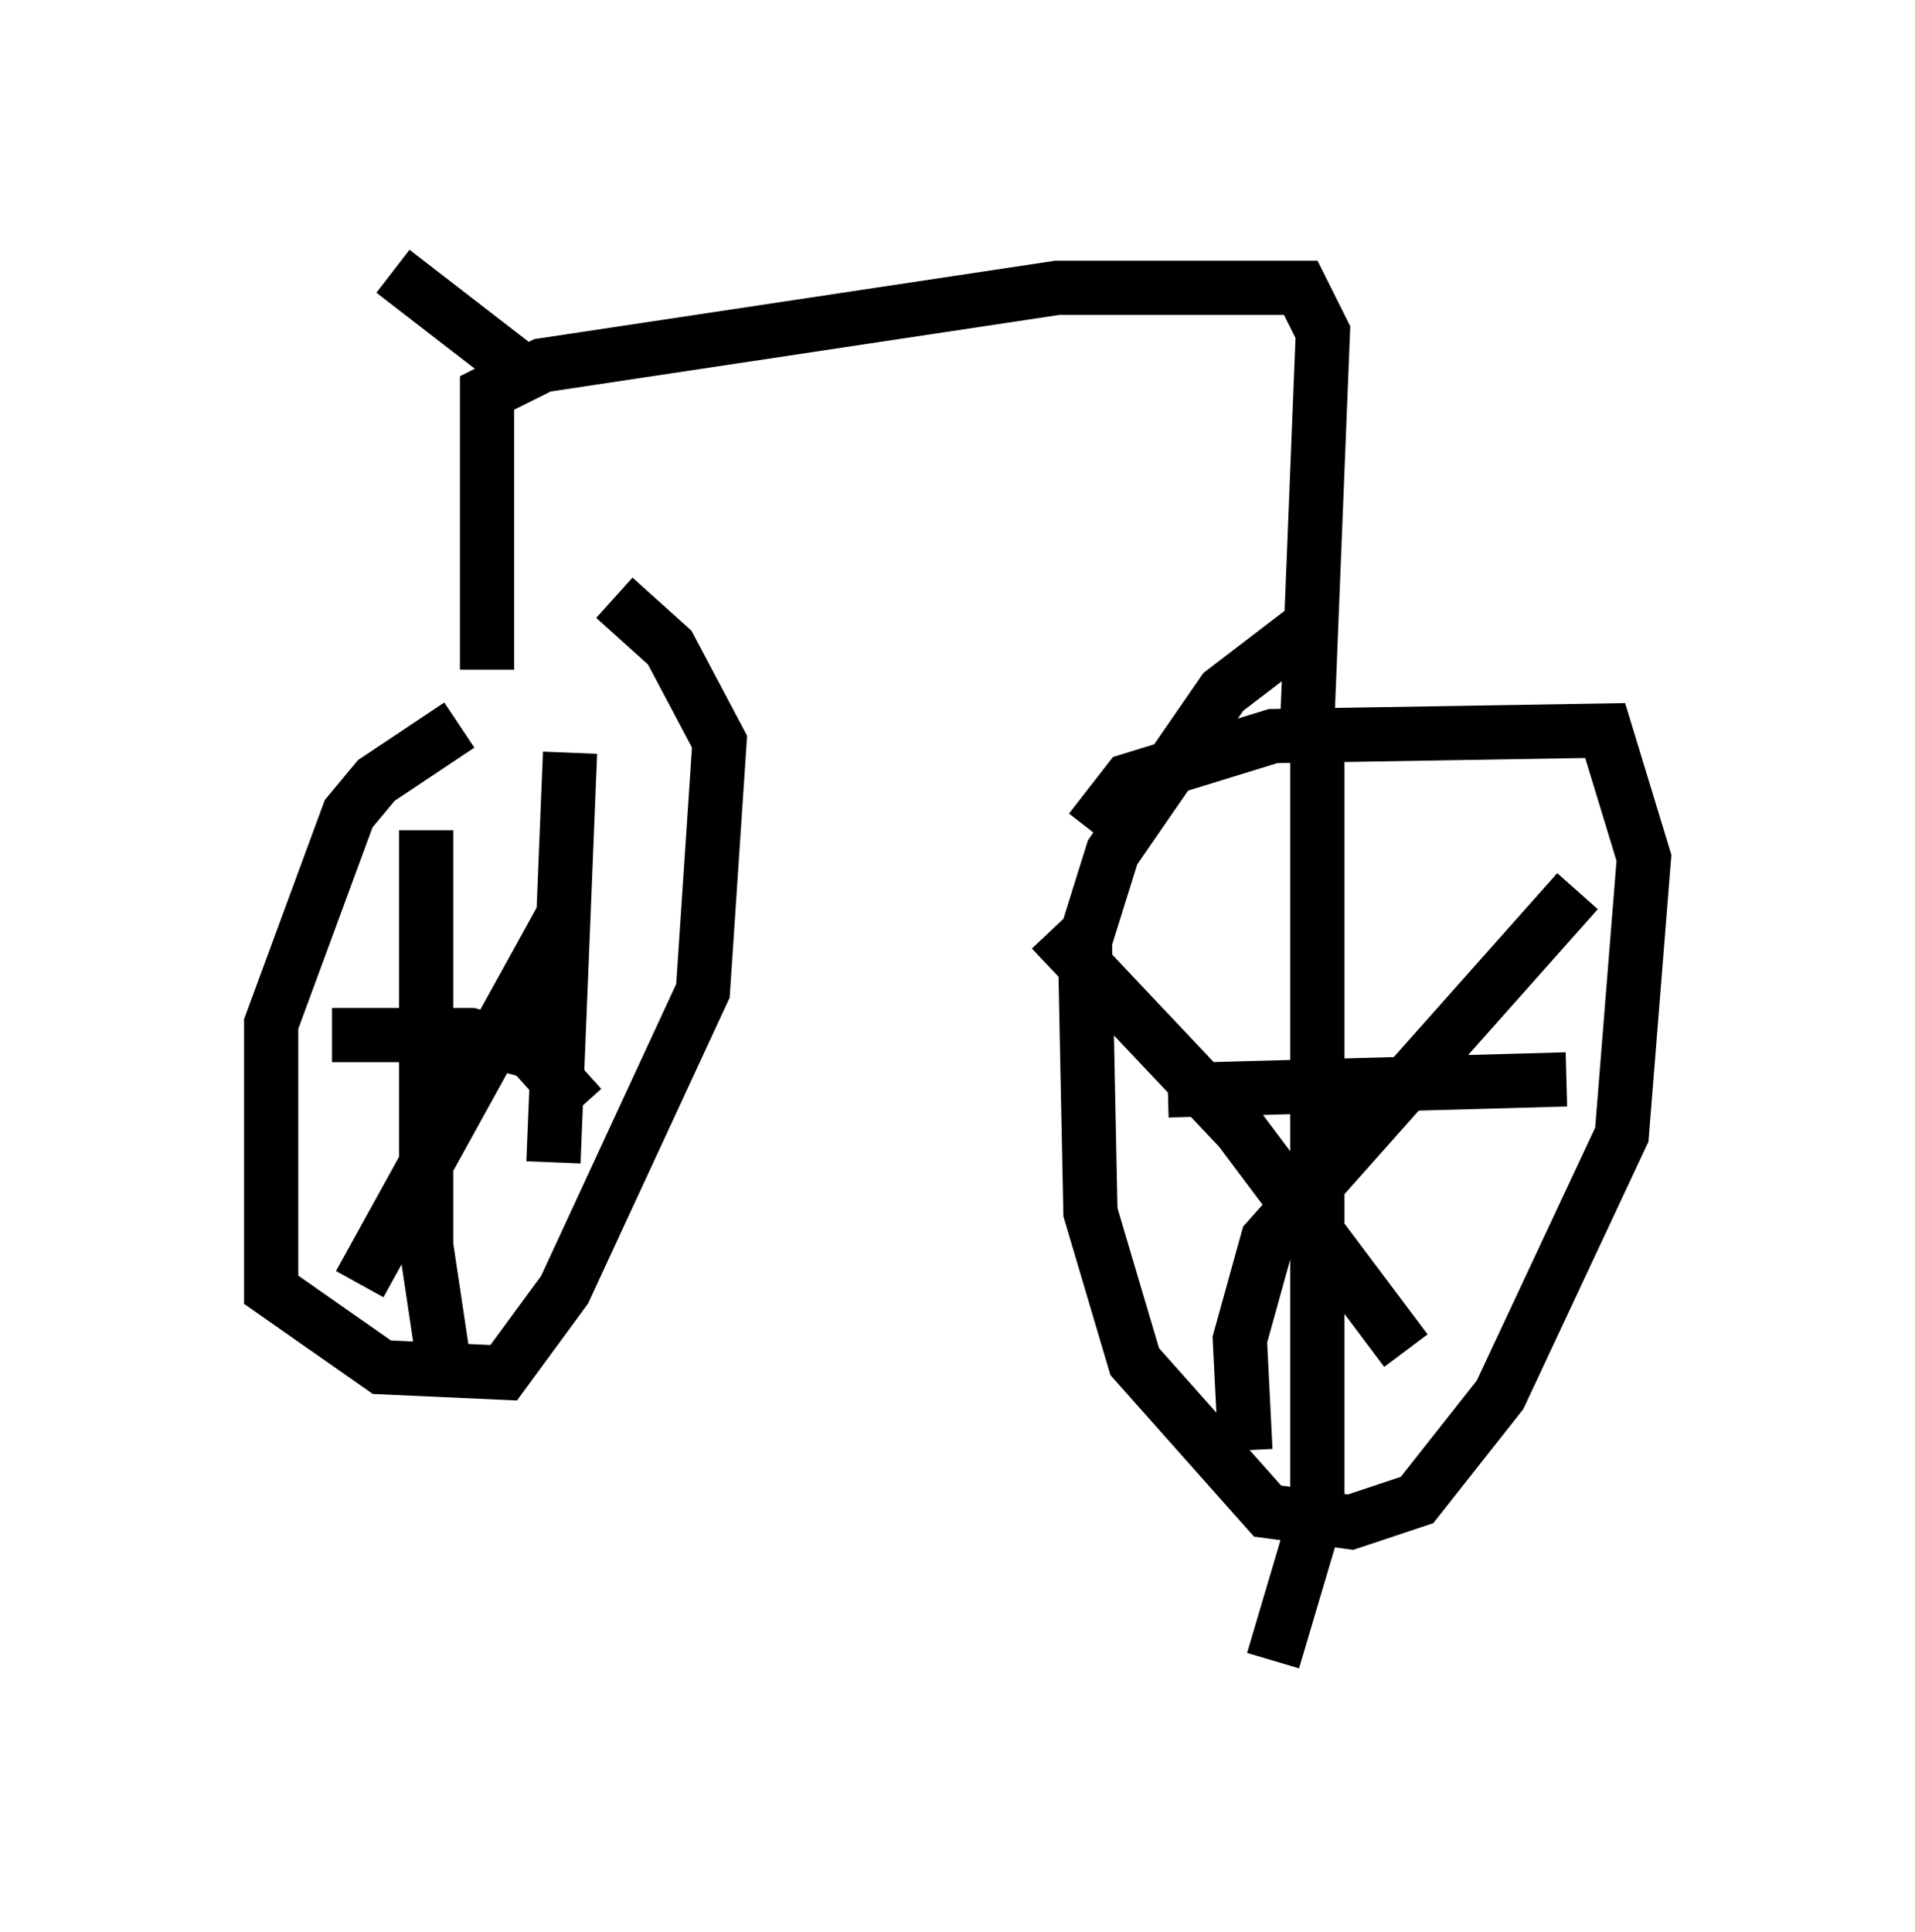 <?xml version="1.0" encoding="utf-8" ?>
<svg baseProfile="full" height="35.623" version="1.1" width="35.317" xmlns="http://www.w3.org/2000/svg" xmlns:ev="http://www.w3.org/2001/xml-events" xmlns:xlink="http://www.w3.org/1999/xlink"><defs /><rect fill="white" height="35.623" width="35.317" x="0" y="0" /><path d="M10.921, 13.065 m-2.45, 0.306 l-1.531, 1.021 -0.51, 0.613 l-1.429, 3.879 0.0, 4.9 l2.042, 1.429 2.246, 0.102 l1.123, -1.531 2.552, -5.513 l0.306, -4.594 -0.919, -1.735 l-1.021, -0.919 m-0.817, 2.858 l-0.306, 7.554 m-3.573, 2.246 l3.777, -6.84 m-4.288, 2.246 l2.552, 0.0 1.123, 0.306 l0.919, 1.021 m-2.858, -5.104 l0.0, 7.656 0.306, 2.042 m11.944, -9.698 l0.715, -0.919 2.654, -0.817 l6.125, -0.102 0.715, 2.348 l-0.408, 5.104 -2.246, 4.798 l-1.531, 1.94 -1.225, 0.408 l-1.531, -0.204 -2.45, -2.756 l-0.817, -2.756 -0.102, -5.002 l0.51, -1.633 2.042, -2.96 l1.735, -1.327 m0.0, 2.042 l0.0, 14.394 -0.817, 2.756 m-1.94, -10.515 l7.35, -0.204 m-9.494, -2.756 l3.471, 3.675 3.063, 4.083 m-2.96, 1.838 l-0.102, -2.042 0.51, -1.838 l5.717, -6.431 m-20.111, -4.083 l0.0, -5.104 1.021, -0.51 l9.494, -1.429 4.492, 0.0 l0.408, 0.817 -0.306, 7.656 m-14.598, -7.044 l-2.246, -1.735 " fill="none" stroke="black" stroke-width="1" /></svg>